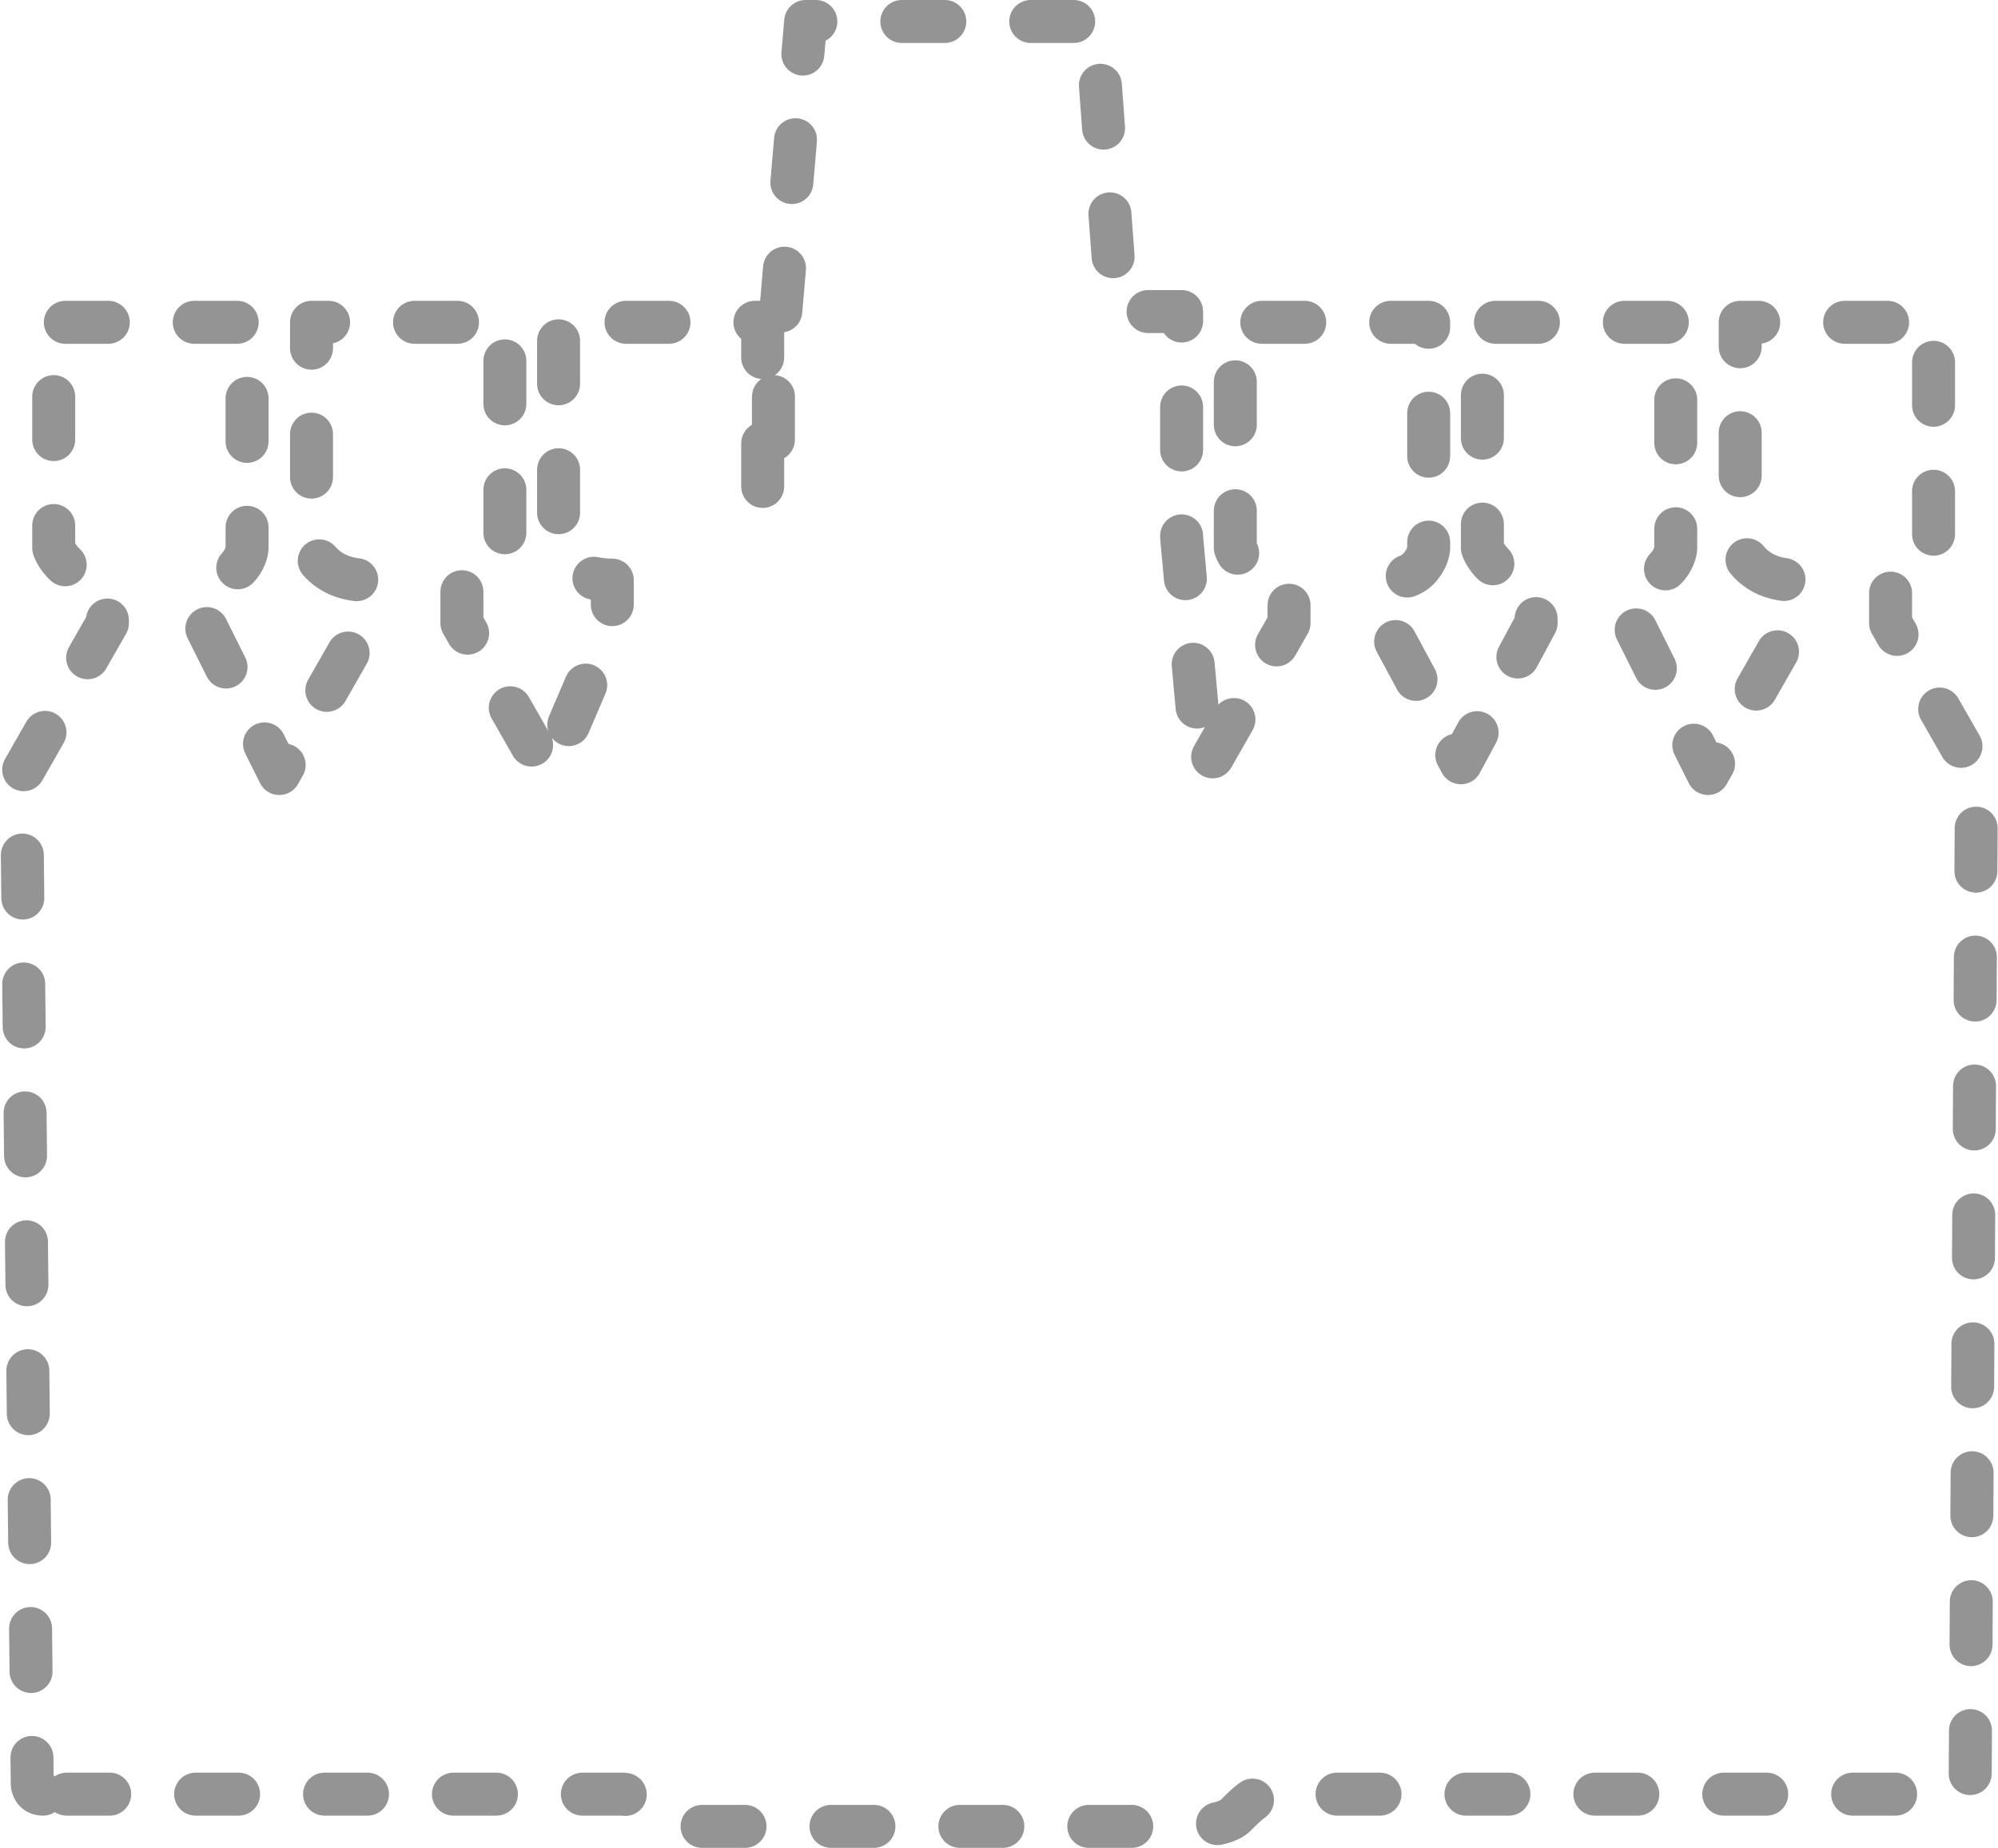 <svg width="93" height="86" viewBox="0 0 93 86" fill="none" xmlns="http://www.w3.org/2000/svg">
<path d="M2 83.5C1.6 83.5 1.5 83.167 1.5 83L1 36L5 29V27C3.4 27 2.667 26 2.5 25.5V15H11.5V25.5C11.5 25.667 11.4 26.1 11 26.5C10.6 26.9 9.833 27 9.5 27V29L13 36L17 29V27C15.4 27 14.667 26 14.5 25.5V15H23.5V25.5C23.5 25.667 23.4 26.1 23 26.5C22.6 26.9 21.833 27 21.5 27V29L25.5 36L28.5 29V27C27.667 27 26 26.7 26 25.5V15H35.5V23.5C35.667 23.333 36 22.7 36 21.5V18.5L37.5 1H51L52 14.5H55V25L56 36L60 29V27C58.4 27 57.667 26 57.5 25.5V15H66.5V25.5C66.5 25.667 66.4 26.1 66 26.5C65.6 26.9 64.833 27 64.5 27V29L68 35.5L71.5 29V27C69.9 27 69.167 26 69 25.5V15H78V25.5C78 25.667 77.9 26.1 77.5 26.5C77.1 26.9 76.333 27 76 27V29L79.5 36L83.5 29V27C81.9 27 81.167 26 81 25.5V15H90V25.5C90 25.667 89.9 26.1 89.5 26.5C89.1 26.9 88.333 27 88 27V29L92 36L91.707 82.506C91.703 83.056 91.257 83.5 90.708 83.5H59C58.5 83.5 58 84 57.5 84.5C57.1 84.9 56 85 55.5 85H32.5C31.3 85 30.667 84.667 30.5 84.5C30.167 84.167 29.4 83.5 29 83.5H2Z" stroke="#949494" stroke-width="2" stroke-linecap="round" stroke-linejoin="round" stroke-dasharray="2 4"/>
</svg>
